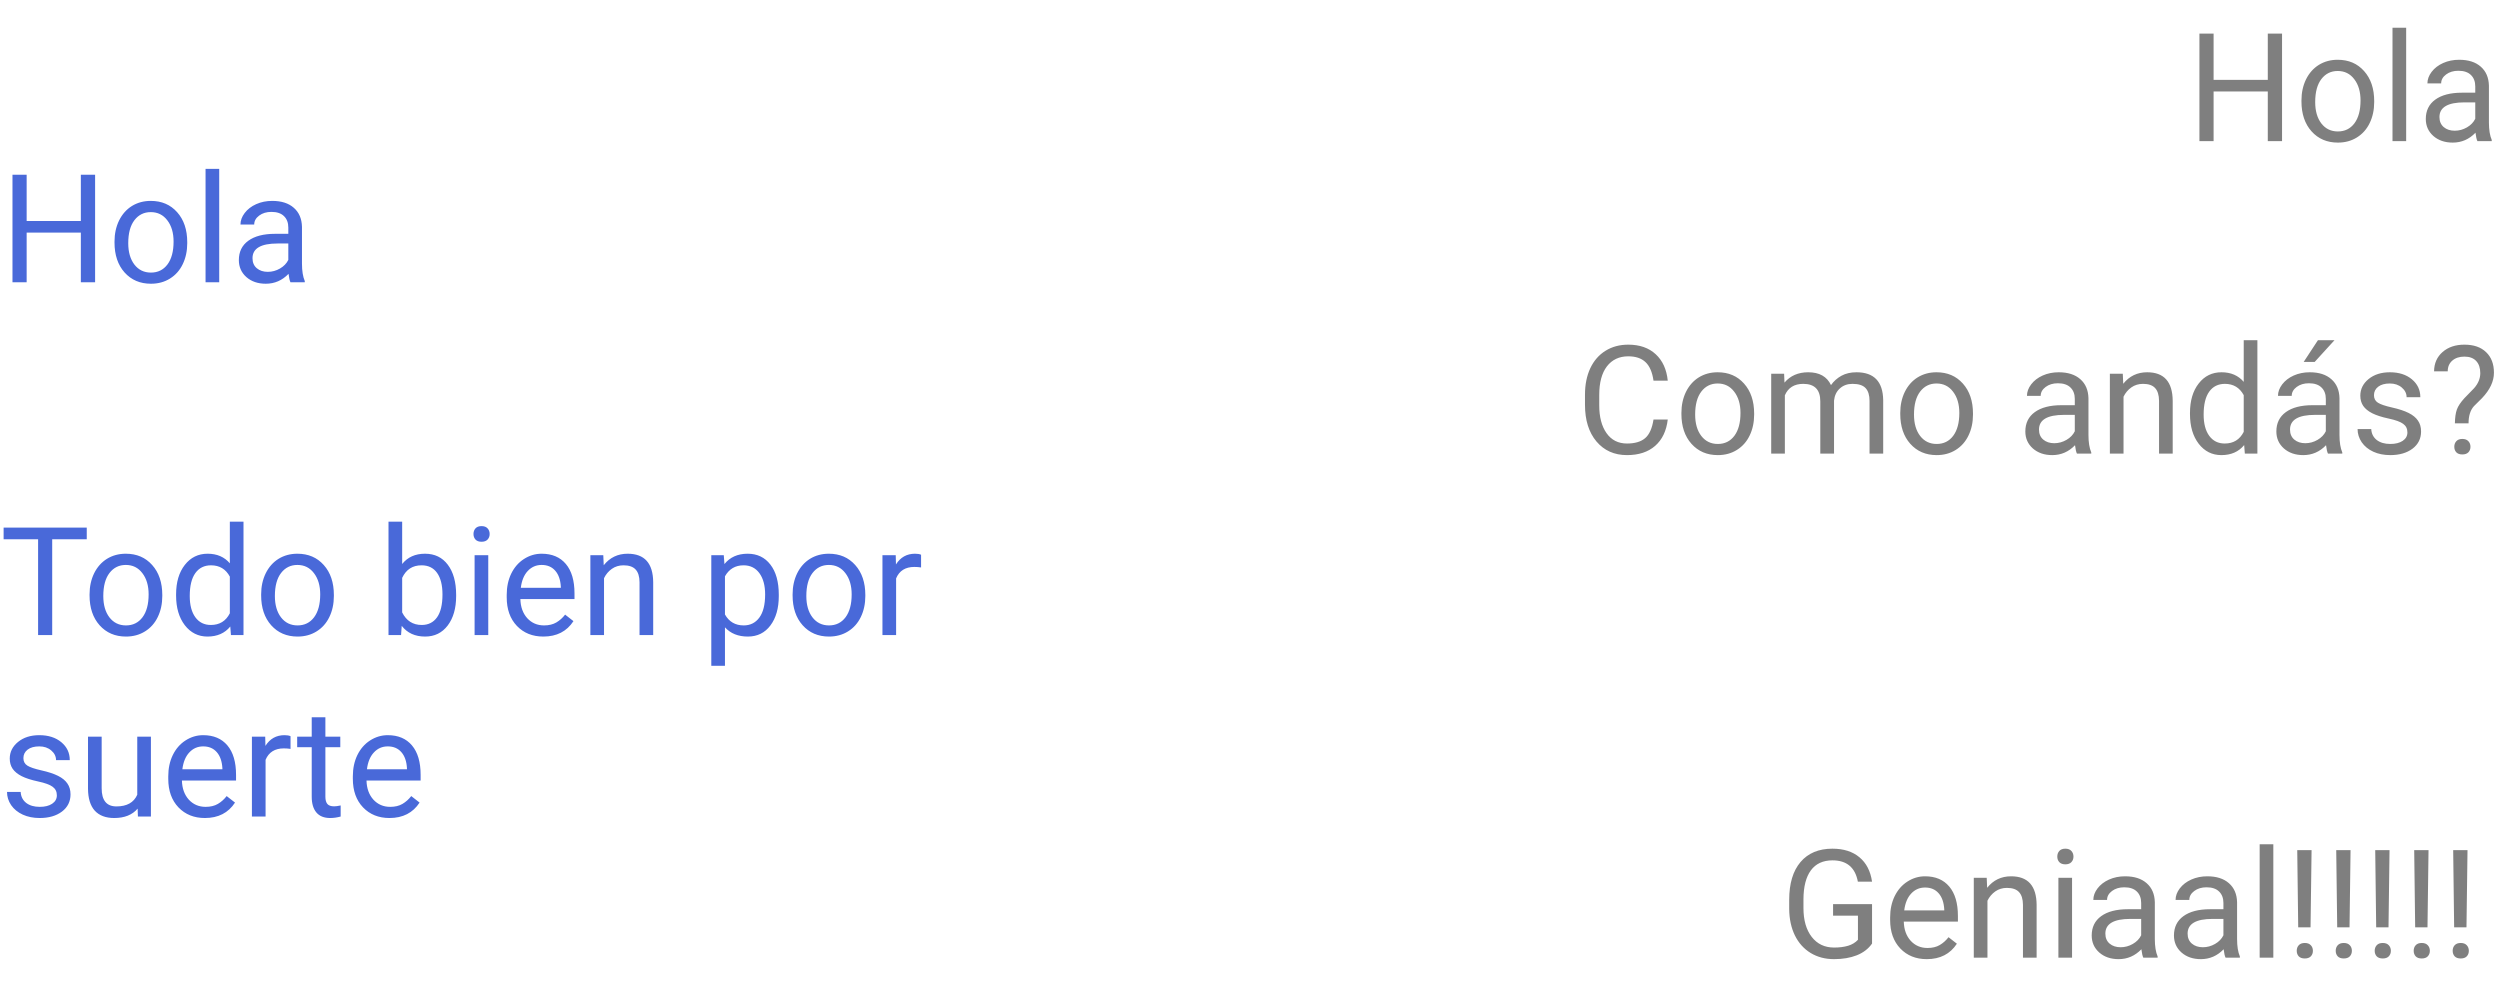<svg width="248" height="99" viewBox="0 0 248 99" fill="none" xmlns="http://www.w3.org/2000/svg">
<path d="M185.707 93.601C185.346 94.119 184.84 94.507 184.191 94.766C183.546 95.019 182.794 95.147 181.935 95.147C181.066 95.147 180.294 94.944 179.621 94.539C178.947 94.128 178.424 93.547 178.053 92.795C177.687 92.043 177.499 91.172 177.489 90.181V89.251C177.489 87.644 177.863 86.399 178.61 85.515C179.362 84.631 180.417 84.189 181.774 84.189C182.887 84.189 183.783 84.475 184.462 85.046C185.141 85.613 185.556 86.418 185.707 87.463H184.301C184.037 86.052 183.197 85.347 181.781 85.347C180.839 85.347 180.124 85.679 179.635 86.343C179.152 87.002 178.908 87.959 178.903 89.214V90.085C178.903 91.282 179.176 92.234 179.723 92.942C180.27 93.645 181.01 93.997 181.942 93.997C182.47 93.997 182.931 93.938 183.327 93.821C183.722 93.704 184.049 93.506 184.308 93.228V90.832H181.84V89.69H185.707V93.601ZM191.134 95.147C190.06 95.147 189.186 94.795 188.512 94.092C187.838 93.384 187.501 92.439 187.501 91.257V91.008C187.501 90.222 187.65 89.522 187.948 88.906C188.251 88.286 188.671 87.803 189.208 87.456C189.75 87.105 190.336 86.929 190.966 86.929C191.996 86.929 192.797 87.268 193.368 87.947C193.939 88.626 194.225 89.597 194.225 90.862V91.426H188.856C188.876 92.207 189.103 92.839 189.538 93.323C189.977 93.801 190.534 94.04 191.208 94.04C191.686 94.04 192.091 93.943 192.423 93.748C192.755 93.552 193.046 93.293 193.295 92.971L194.123 93.616C193.458 94.636 192.462 95.147 191.134 95.147ZM190.966 88.042C190.419 88.042 189.96 88.242 189.589 88.643C189.218 89.038 188.988 89.595 188.9 90.312H192.87V90.21C192.831 89.522 192.646 88.989 192.313 88.613C191.981 88.232 191.532 88.042 190.966 88.042ZM197.082 87.075L197.125 88.071C197.731 87.31 198.522 86.929 199.499 86.929C201.173 86.929 202.018 87.874 202.033 89.763V95H200.678V89.756C200.673 89.185 200.541 88.762 200.282 88.489C200.028 88.215 199.63 88.079 199.088 88.079C198.649 88.079 198.263 88.196 197.931 88.43C197.599 88.665 197.34 88.972 197.155 89.353V95H195.8V87.075H197.082ZM205.548 95H204.193V87.075H205.548V95ZM204.083 84.973C204.083 84.753 204.149 84.568 204.281 84.416C204.418 84.265 204.618 84.189 204.882 84.189C205.146 84.189 205.346 84.265 205.482 84.416C205.619 84.568 205.688 84.753 205.688 84.973C205.688 85.193 205.619 85.376 205.482 85.522C205.346 85.669 205.146 85.742 204.882 85.742C204.618 85.742 204.418 85.669 204.281 85.522C204.149 85.376 204.083 85.193 204.083 84.973ZM212.616 95C212.538 94.844 212.475 94.565 212.426 94.165C211.796 94.819 211.044 95.147 210.17 95.147C209.389 95.147 208.747 94.927 208.244 94.487C207.746 94.043 207.497 93.481 207.497 92.803C207.497 91.978 207.809 91.338 208.434 90.884C209.064 90.425 209.948 90.195 211.085 90.195H212.404V89.573C212.404 89.099 212.262 88.723 211.979 88.445C211.696 88.162 211.278 88.02 210.727 88.02C210.243 88.02 209.838 88.142 209.511 88.386C209.184 88.63 209.02 88.926 209.02 89.272H207.658C207.658 88.877 207.797 88.496 208.075 88.13C208.358 87.759 208.739 87.466 209.218 87.251C209.701 87.036 210.231 86.929 210.807 86.929C211.72 86.929 212.436 87.158 212.953 87.617C213.471 88.071 213.739 88.699 213.759 89.499V93.147C213.759 93.874 213.852 94.453 214.037 94.883V95H212.616ZM210.368 93.967C210.792 93.967 211.195 93.857 211.576 93.638C211.957 93.418 212.233 93.132 212.404 92.781V91.155H211.342C209.682 91.155 208.852 91.641 208.852 92.612C208.852 93.037 208.993 93.369 209.276 93.608C209.56 93.848 209.923 93.967 210.368 93.967ZM220.775 95C220.697 94.844 220.634 94.565 220.585 94.165C219.955 94.819 219.203 95.147 218.329 95.147C217.548 95.147 216.906 94.927 216.403 94.487C215.905 94.043 215.656 93.481 215.656 92.803C215.656 91.978 215.968 91.338 216.593 90.884C217.223 90.425 218.107 90.195 219.245 90.195H220.563V89.573C220.563 89.099 220.421 88.723 220.138 88.445C219.855 88.162 219.438 88.02 218.886 88.02C218.402 88.02 217.997 88.142 217.67 88.386C217.343 88.63 217.179 88.926 217.179 89.272H215.817C215.817 88.877 215.956 88.496 216.234 88.13C216.518 87.759 216.898 87.466 217.377 87.251C217.86 87.036 218.39 86.929 218.966 86.929C219.879 86.929 220.595 87.158 221.112 87.617C221.63 88.071 221.898 88.699 221.918 89.499V93.147C221.918 93.874 222.011 94.453 222.196 94.883V95H220.775ZM218.527 93.967C218.952 93.967 219.354 93.857 219.735 93.638C220.116 93.418 220.392 93.132 220.563 92.781V91.155H219.501C217.841 91.155 217.011 91.641 217.011 92.612C217.011 93.037 217.152 93.369 217.436 93.608C217.719 93.848 218.083 93.967 218.527 93.967ZM225.514 95H224.159V83.75H225.514V95ZM229.206 91.99H227.982L227.887 84.336H229.308L229.206 91.99ZM227.836 94.319C227.836 94.099 227.902 93.916 228.034 93.769C228.17 93.618 228.371 93.543 228.634 93.543C228.898 93.543 229.098 93.618 229.235 93.769C229.372 93.916 229.44 94.099 229.44 94.319C229.44 94.539 229.372 94.722 229.235 94.868C229.098 95.01 228.898 95.081 228.634 95.081C228.371 95.081 228.17 95.01 228.034 94.868C227.902 94.722 227.836 94.539 227.836 94.319ZM233.073 91.99H231.85L231.754 84.336H233.175L233.073 91.99ZM231.703 94.319C231.703 94.099 231.769 93.916 231.901 93.769C232.038 93.618 232.238 93.543 232.501 93.543C232.765 93.543 232.965 93.618 233.102 93.769C233.239 93.916 233.307 94.099 233.307 94.319C233.307 94.539 233.239 94.722 233.102 94.868C232.965 95.01 232.765 95.081 232.501 95.081C232.238 95.081 232.038 95.01 231.901 94.868C231.769 94.722 231.703 94.539 231.703 94.319ZM236.94 91.99H235.717L235.622 84.336H237.042L236.94 91.99ZM235.57 94.319C235.57 94.099 235.636 93.916 235.768 93.769C235.905 93.618 236.105 93.543 236.369 93.543C236.632 93.543 236.833 93.618 236.969 93.769C237.106 93.916 237.174 94.099 237.174 94.319C237.174 94.539 237.106 94.722 236.969 94.868C236.833 95.01 236.632 95.081 236.369 95.081C236.105 95.081 235.905 95.01 235.768 94.868C235.636 94.722 235.57 94.539 235.57 94.319ZM240.807 91.99H239.584L239.489 84.336H240.91L240.807 91.99ZM239.438 94.319C239.438 94.099 239.503 93.916 239.635 93.769C239.772 93.618 239.972 93.543 240.236 93.543C240.5 93.543 240.7 93.618 240.836 93.769C240.973 93.916 241.042 94.099 241.042 94.319C241.042 94.539 240.973 94.722 240.836 94.868C240.7 95.01 240.5 95.081 240.236 95.081C239.972 95.081 239.772 95.01 239.635 94.868C239.503 94.722 239.438 94.539 239.438 94.319ZM244.674 91.99H243.451L243.356 84.336H244.777L244.674 91.99ZM243.305 94.319C243.305 94.099 243.371 93.916 243.502 93.769C243.639 93.618 243.839 93.543 244.103 93.543C244.367 93.543 244.567 93.618 244.704 93.769C244.84 93.916 244.909 94.099 244.909 94.319C244.909 94.539 244.84 94.722 244.704 94.868C244.567 95.01 244.367 95.081 244.103 95.081C243.839 95.081 243.639 95.01 243.502 94.868C243.371 94.722 243.305 94.539 243.305 94.319Z" fill="black" fill-opacity="0.5"/>
<path d="M8.606 53.493H5.178V63H3.779V53.493H0.359V52.336H8.606V53.493ZM8.884 58.964C8.884 58.188 9.036 57.49 9.338 56.87C9.646 56.249 10.071 55.771 10.613 55.434C11.16 55.097 11.782 54.929 12.48 54.929C13.56 54.929 14.431 55.302 15.095 56.049C15.764 56.796 16.099 57.79 16.099 59.03V59.126C16.099 59.897 15.95 60.59 15.652 61.206C15.359 61.816 14.937 62.292 14.385 62.634C13.838 62.976 13.208 63.147 12.495 63.147C11.421 63.147 10.549 62.773 9.88 62.026C9.216 61.279 8.884 60.29 8.884 59.06V58.964ZM10.247 59.126C10.247 60.004 10.449 60.71 10.854 61.242C11.265 61.774 11.812 62.041 12.495 62.041C13.184 62.041 13.73 61.772 14.136 61.235C14.541 60.693 14.744 59.936 14.744 58.964C14.744 58.095 14.536 57.392 14.121 56.855C13.711 56.313 13.164 56.042 12.48 56.042C11.812 56.042 11.272 56.308 10.862 56.84C10.452 57.373 10.247 58.134 10.247 59.126ZM17.468 58.972C17.468 57.756 17.756 56.779 18.332 56.042C18.909 55.3 19.663 54.929 20.596 54.929C21.523 54.929 22.258 55.246 22.8 55.881V51.75H24.155V63H22.91L22.844 62.15C22.302 62.815 21.548 63.147 20.581 63.147C19.663 63.147 18.914 62.77 18.332 62.019C17.756 61.267 17.468 60.285 17.468 59.074V58.972ZM18.823 59.126C18.823 60.024 19.009 60.727 19.38 61.235C19.751 61.743 20.264 61.997 20.918 61.997C21.777 61.997 22.405 61.611 22.8 60.839V57.199C22.395 56.452 21.773 56.079 20.933 56.079C20.269 56.079 19.751 56.335 19.38 56.848C19.009 57.36 18.823 58.12 18.823 59.126ZM25.906 58.964C25.906 58.188 26.057 57.49 26.36 56.87C26.668 56.249 27.092 55.771 27.634 55.434C28.181 55.097 28.804 54.929 29.502 54.929C30.581 54.929 31.453 55.302 32.117 56.049C32.786 56.796 33.12 57.79 33.12 59.03V59.126C33.12 59.897 32.971 60.59 32.673 61.206C32.38 61.816 31.958 62.292 31.406 62.634C30.859 62.976 30.23 63.147 29.517 63.147C28.442 63.147 27.571 62.773 26.902 62.026C26.238 61.279 25.906 60.29 25.906 59.06V58.964ZM27.268 59.126C27.268 60.004 27.471 60.71 27.876 61.242C28.286 61.774 28.833 62.041 29.517 62.041C30.205 62.041 30.752 61.772 31.157 61.235C31.562 60.693 31.765 59.936 31.765 58.964C31.765 58.095 31.558 57.392 31.143 56.855C30.732 56.313 30.186 56.042 29.502 56.042C28.833 56.042 28.294 56.308 27.883 56.84C27.473 57.373 27.268 58.134 27.268 59.126ZM45.249 59.126C45.249 60.336 44.971 61.31 44.414 62.048C43.857 62.78 43.11 63.147 42.173 63.147C41.172 63.147 40.398 62.792 39.851 62.084L39.785 63H38.54V51.75H39.895V55.947C40.442 55.268 41.196 54.929 42.158 54.929C43.12 54.929 43.874 55.292 44.421 56.02C44.973 56.748 45.249 57.744 45.249 59.008V59.126ZM43.894 58.972C43.894 58.049 43.716 57.336 43.359 56.833C43.003 56.33 42.49 56.079 41.821 56.079C40.928 56.079 40.286 56.494 39.895 57.324V60.752C40.31 61.581 40.957 61.997 41.836 61.997C42.485 61.997 42.991 61.745 43.352 61.242C43.713 60.739 43.894 59.982 43.894 58.972ZM48.435 63H47.08V55.075H48.435V63ZM46.97 52.973C46.97 52.753 47.036 52.568 47.168 52.416C47.305 52.265 47.505 52.19 47.769 52.19C48.032 52.19 48.232 52.265 48.369 52.416C48.506 52.568 48.574 52.753 48.574 52.973C48.574 53.193 48.506 53.376 48.369 53.523C48.232 53.669 48.032 53.742 47.769 53.742C47.505 53.742 47.305 53.669 47.168 53.523C47.036 53.376 46.97 53.193 46.97 52.973ZM53.899 63.147C52.825 63.147 51.951 62.795 51.277 62.092C50.603 61.384 50.266 60.439 50.266 59.257V59.008C50.266 58.222 50.415 57.522 50.713 56.906C51.016 56.286 51.435 55.803 51.973 55.456C52.515 55.105 53.101 54.929 53.73 54.929C54.761 54.929 55.562 55.268 56.133 55.947C56.704 56.626 56.99 57.597 56.99 58.862V59.426H51.621C51.641 60.207 51.868 60.839 52.302 61.323C52.742 61.801 53.298 62.041 53.972 62.041C54.451 62.041 54.856 61.943 55.188 61.748C55.52 61.552 55.81 61.294 56.06 60.971L56.887 61.616C56.223 62.636 55.227 63.147 53.899 63.147ZM53.73 56.042C53.184 56.042 52.725 56.242 52.353 56.643C51.982 57.038 51.753 57.595 51.665 58.312H55.635V58.21C55.596 57.522 55.41 56.989 55.078 56.613C54.746 56.232 54.297 56.042 53.73 56.042ZM59.846 55.075L59.89 56.071C60.496 55.31 61.287 54.929 62.263 54.929C63.938 54.929 64.783 55.873 64.797 57.763V63H63.442V57.756C63.438 57.185 63.306 56.762 63.047 56.489C62.793 56.215 62.395 56.079 61.853 56.079C61.414 56.079 61.028 56.196 60.696 56.43C60.364 56.665 60.105 56.972 59.919 57.353V63H58.565V55.075H59.846ZM77.256 59.126C77.256 60.331 76.98 61.303 76.428 62.041C75.876 62.778 75.129 63.147 74.187 63.147C73.225 63.147 72.468 62.841 71.916 62.231V66.047H70.561V55.075H71.799L71.865 55.954C72.417 55.27 73.184 54.929 74.165 54.929C75.117 54.929 75.869 55.288 76.421 56.005C76.978 56.723 77.256 57.722 77.256 59.001V59.126ZM75.901 58.972C75.901 58.078 75.71 57.373 75.33 56.855C74.949 56.337 74.426 56.079 73.762 56.079C72.942 56.079 72.327 56.442 71.916 57.17V60.956C72.322 61.679 72.942 62.041 73.777 62.041C74.426 62.041 74.941 61.784 75.322 61.272C75.708 60.754 75.901 59.987 75.901 58.972ZM78.626 58.964C78.626 58.188 78.777 57.49 79.08 56.87C79.387 56.249 79.812 55.771 80.354 55.434C80.901 55.097 81.523 54.929 82.222 54.929C83.301 54.929 84.172 55.302 84.836 56.049C85.505 56.796 85.84 57.79 85.84 59.03V59.126C85.84 59.897 85.691 60.59 85.393 61.206C85.1 61.816 84.678 62.292 84.126 62.634C83.579 62.976 82.949 63.147 82.236 63.147C81.162 63.147 80.29 62.773 79.622 62.026C78.957 61.279 78.626 60.29 78.626 59.06V58.964ZM79.988 59.126C79.988 60.004 80.19 60.71 80.596 61.242C81.006 61.774 81.553 62.041 82.236 62.041C82.925 62.041 83.472 61.772 83.877 61.235C84.282 60.693 84.485 59.936 84.485 58.964C84.485 58.095 84.277 57.392 83.862 56.855C83.452 56.313 82.905 56.042 82.222 56.042C81.553 56.042 81.013 56.308 80.603 56.84C80.193 57.373 79.988 58.134 79.988 59.126ZM91.37 56.291C91.165 56.257 90.942 56.24 90.703 56.24C89.814 56.24 89.211 56.618 88.894 57.375V63H87.539V55.075H88.857L88.879 55.991C89.324 55.283 89.954 54.929 90.769 54.929C91.033 54.929 91.233 54.963 91.37 55.031V56.291ZM5.64 78.898C5.64 78.532 5.5 78.249 5.222 78.048C4.949 77.843 4.468 77.668 3.779 77.521C3.096 77.374 2.551 77.199 2.146 76.994C1.746 76.789 1.448 76.544 1.252 76.261C1.062 75.978 0.967 75.641 0.967 75.251C0.967 74.601 1.24 74.052 1.787 73.603C2.339 73.153 3.042 72.929 3.896 72.929C4.795 72.929 5.522 73.161 6.079 73.624C6.641 74.088 6.921 74.682 6.921 75.404H5.559C5.559 75.033 5.4 74.713 5.083 74.445C4.771 74.176 4.375 74.042 3.896 74.042C3.403 74.042 3.018 74.149 2.739 74.364C2.461 74.579 2.322 74.86 2.322 75.207C2.322 75.534 2.451 75.78 2.71 75.946C2.969 76.112 3.435 76.271 4.109 76.422C4.788 76.574 5.337 76.754 5.757 76.964C6.177 77.174 6.487 77.428 6.687 77.726C6.892 78.019 6.995 78.378 6.995 78.803C6.995 79.511 6.711 80.08 6.145 80.509C5.579 80.934 4.844 81.147 3.94 81.147C3.306 81.147 2.744 81.034 2.256 80.81C1.768 80.585 1.384 80.272 1.106 79.872C0.833 79.467 0.696 79.03 0.696 78.561H2.051C2.075 79.015 2.256 79.376 2.593 79.645C2.935 79.909 3.384 80.04 3.94 80.04C4.453 80.04 4.863 79.938 5.171 79.733C5.483 79.523 5.64 79.245 5.64 78.898ZM13.652 80.216C13.125 80.836 12.351 81.147 11.331 81.147C10.486 81.147 9.841 80.902 9.397 80.414C8.958 79.921 8.735 79.193 8.73 78.231V73.075H10.085V78.195C10.085 79.396 10.574 79.997 11.55 79.997C12.585 79.997 13.274 79.611 13.616 78.839V73.075H14.971V81H13.682L13.652 80.216ZM20.325 81.147C19.25 81.147 18.377 80.795 17.703 80.092C17.029 79.384 16.692 78.439 16.692 77.257V77.008C16.692 76.222 16.841 75.522 17.139 74.906C17.441 74.286 17.861 73.803 18.398 73.456C18.94 73.105 19.526 72.929 20.156 72.929C21.186 72.929 21.987 73.268 22.559 73.947C23.13 74.626 23.416 75.597 23.416 76.862V77.426H18.047C18.066 78.207 18.294 78.839 18.728 79.323C19.168 79.801 19.724 80.04 20.398 80.04C20.877 80.04 21.282 79.943 21.614 79.748C21.946 79.552 22.236 79.293 22.485 78.971L23.313 79.616C22.649 80.636 21.653 81.147 20.325 81.147ZM20.156 74.042C19.609 74.042 19.15 74.242 18.779 74.643C18.408 75.038 18.179 75.595 18.091 76.312H22.061V76.21C22.021 75.522 21.836 74.989 21.504 74.613C21.172 74.232 20.723 74.042 20.156 74.042ZM28.821 74.291C28.616 74.257 28.394 74.24 28.154 74.24C27.266 74.24 26.663 74.618 26.345 75.375V81H24.99V73.075H26.309L26.331 73.991C26.775 73.283 27.405 72.929 28.22 72.929C28.484 72.929 28.684 72.963 28.821 73.031V74.291ZM32.278 71.156V73.075H33.757V74.123H32.278V79.037C32.278 79.355 32.344 79.594 32.476 79.755C32.607 79.911 32.832 79.989 33.149 79.989C33.306 79.989 33.52 79.96 33.794 79.901V81C33.438 81.098 33.091 81.147 32.754 81.147C32.148 81.147 31.692 80.963 31.384 80.597C31.077 80.231 30.923 79.711 30.923 79.037V74.123H29.48V73.075H30.923V71.156H32.278ZM38.635 81.147C37.561 81.147 36.687 80.795 36.013 80.092C35.339 79.384 35.002 78.439 35.002 77.257V77.008C35.002 76.222 35.151 75.522 35.449 74.906C35.752 74.286 36.172 73.803 36.709 73.456C37.251 73.105 37.837 72.929 38.467 72.929C39.497 72.929 40.298 73.268 40.869 73.947C41.44 74.626 41.726 75.597 41.726 76.862V77.426H36.357C36.377 78.207 36.604 78.839 37.039 79.323C37.478 79.801 38.035 80.04 38.709 80.04C39.187 80.04 39.592 79.943 39.924 79.748C40.256 79.552 40.547 79.293 40.796 78.971L41.623 79.616C40.959 80.636 39.963 81.147 38.635 81.147ZM38.467 74.042C37.92 74.042 37.461 74.242 37.09 74.643C36.719 75.038 36.489 75.595 36.401 76.312H40.371V76.21C40.332 75.522 40.147 74.989 39.815 74.613C39.482 74.232 39.033 74.042 38.467 74.042Z" fill="#4969D9"/>
<path d="M9.434 28H8.02V23.071H2.644V28H1.238V17.336H2.644V21.921H8.02V17.336H9.434V28ZM11.36 23.964C11.36 23.188 11.511 22.49 11.814 21.87C12.122 21.25 12.546 20.771 13.088 20.434C13.635 20.097 14.258 19.929 14.956 19.929C16.035 19.929 16.907 20.302 17.571 21.049C18.24 21.796 18.574 22.79 18.574 24.03V24.125C18.574 24.897 18.425 25.59 18.127 26.206C17.834 26.816 17.412 27.292 16.86 27.634C16.314 27.976 15.684 28.146 14.971 28.146C13.896 28.146 13.025 27.773 12.356 27.026C11.692 26.279 11.36 25.29 11.36 24.06V23.964ZM12.722 24.125C12.722 25.004 12.925 25.71 13.33 26.242C13.74 26.774 14.287 27.041 14.971 27.041C15.659 27.041 16.206 26.772 16.611 26.235C17.017 25.693 17.219 24.936 17.219 23.964C17.219 23.095 17.012 22.392 16.597 21.855C16.186 21.313 15.64 21.042 14.956 21.042C14.287 21.042 13.748 21.308 13.337 21.84C12.927 22.373 12.722 23.134 12.722 24.125ZM21.746 28H20.391V16.75H21.746V28ZM28.814 28C28.735 27.844 28.672 27.565 28.623 27.165C27.993 27.819 27.241 28.146 26.367 28.146C25.586 28.146 24.944 27.927 24.441 27.487C23.943 27.043 23.694 26.481 23.694 25.803C23.694 24.977 24.006 24.338 24.631 23.884C25.261 23.425 26.145 23.195 27.283 23.195H28.601V22.573C28.601 22.099 28.459 21.723 28.176 21.445C27.893 21.162 27.476 21.02 26.924 21.02C26.44 21.02 26.035 21.142 25.708 21.386C25.381 21.63 25.217 21.926 25.217 22.273H23.855C23.855 21.877 23.994 21.496 24.273 21.13C24.556 20.759 24.936 20.466 25.415 20.251C25.898 20.036 26.428 19.929 27.004 19.929C27.918 19.929 28.633 20.158 29.15 20.617C29.668 21.071 29.936 21.699 29.956 22.5V26.147C29.956 26.875 30.049 27.453 30.234 27.883V28H28.814ZM26.565 26.967C26.99 26.967 27.393 26.857 27.773 26.638C28.154 26.418 28.43 26.132 28.601 25.781V24.155H27.539C25.879 24.155 25.049 24.641 25.049 25.612C25.049 26.037 25.19 26.369 25.474 26.608C25.757 26.848 26.121 26.967 26.565 26.967Z" fill="#4969D9"/>
<path d="M165.441 41.616C165.31 42.744 164.892 43.616 164.189 44.231C163.491 44.841 162.561 45.147 161.398 45.147C160.139 45.147 159.128 44.695 158.366 43.791C157.609 42.888 157.231 41.68 157.231 40.166V39.141C157.231 38.149 157.407 37.278 157.758 36.526C158.115 35.774 158.618 35.198 159.267 34.797C159.917 34.392 160.668 34.19 161.523 34.19C162.656 34.19 163.564 34.507 164.248 35.142C164.931 35.772 165.329 36.645 165.441 37.764H164.028C163.906 36.914 163.64 36.299 163.229 35.918C162.824 35.537 162.255 35.347 161.523 35.347C160.625 35.347 159.919 35.679 159.406 36.343C158.898 37.007 158.645 37.952 158.645 39.177V40.21C158.645 41.367 158.886 42.288 159.37 42.971C159.853 43.655 160.529 43.997 161.398 43.997C162.18 43.997 162.778 43.821 163.193 43.469C163.613 43.113 163.891 42.495 164.028 41.616H165.441ZM166.796 40.964C166.796 40.188 166.948 39.49 167.25 38.87C167.558 38.249 167.983 37.771 168.525 37.434C169.072 37.097 169.694 36.929 170.393 36.929C171.472 36.929 172.343 37.302 173.007 38.049C173.676 38.796 174.011 39.79 174.011 41.03V41.126C174.011 41.897 173.862 42.59 173.564 43.206C173.271 43.816 172.849 44.292 172.297 44.634C171.75 44.976 171.12 45.147 170.407 45.147C169.333 45.147 168.461 44.773 167.792 44.026C167.128 43.279 166.796 42.29 166.796 41.06V40.964ZM168.159 41.126C168.159 42.004 168.361 42.71 168.767 43.242C169.177 43.774 169.724 44.041 170.407 44.041C171.096 44.041 171.643 43.772 172.048 43.235C172.453 42.693 172.656 41.936 172.656 40.964C172.656 40.095 172.448 39.392 172.033 38.855C171.623 38.313 171.076 38.042 170.393 38.042C169.724 38.042 169.184 38.308 168.774 38.84C168.364 39.373 168.159 40.134 168.159 41.126ZM176.984 37.075L177.021 37.954C177.602 37.27 178.386 36.929 179.372 36.929C180.48 36.929 181.235 37.353 181.635 38.203C181.899 37.822 182.241 37.515 182.661 37.28C183.085 37.046 183.586 36.929 184.162 36.929C185.9 36.929 186.784 37.849 186.813 39.69V45H185.458V39.77C185.458 39.204 185.329 38.782 185.07 38.503C184.812 38.22 184.377 38.079 183.767 38.079C183.264 38.079 182.846 38.23 182.514 38.533C182.182 38.831 181.989 39.233 181.936 39.741V45H180.573V39.807C180.573 38.655 180.009 38.079 178.881 38.079C177.993 38.079 177.385 38.457 177.058 39.214V45H175.703V37.075H176.984ZM188.505 40.964C188.505 40.188 188.657 39.49 188.959 38.87C189.267 38.249 189.692 37.771 190.234 37.434C190.781 37.097 191.403 36.929 192.102 36.929C193.181 36.929 194.052 37.302 194.716 38.049C195.385 38.796 195.72 39.79 195.72 41.03V41.126C195.72 41.897 195.571 42.59 195.273 43.206C194.98 43.816 194.558 44.292 194.006 44.634C193.459 44.976 192.829 45.147 192.116 45.147C191.042 45.147 190.17 44.773 189.501 44.026C188.837 43.279 188.505 42.29 188.505 41.06V40.964ZM189.868 41.126C189.868 42.004 190.07 42.71 190.476 43.242C190.886 43.774 191.433 44.041 192.116 44.041C192.805 44.041 193.352 43.772 193.757 43.235C194.162 42.693 194.365 41.936 194.365 40.964C194.365 40.095 194.157 39.392 193.742 38.855C193.332 38.313 192.785 38.042 192.102 38.042C191.433 38.042 190.893 38.308 190.483 38.84C190.073 39.373 189.868 40.134 189.868 41.126ZM206.032 45C205.954 44.844 205.891 44.565 205.842 44.165C205.212 44.819 204.46 45.147 203.586 45.147C202.805 45.147 202.163 44.927 201.66 44.487C201.162 44.043 200.913 43.481 200.913 42.803C200.913 41.977 201.225 41.338 201.85 40.884C202.48 40.425 203.364 40.195 204.501 40.195H205.82V39.573C205.82 39.099 205.678 38.723 205.395 38.445C205.112 38.162 204.694 38.02 204.143 38.02C203.659 38.02 203.254 38.142 202.927 38.386C202.6 38.63 202.436 38.926 202.436 39.273H201.074C201.074 38.877 201.213 38.496 201.491 38.13C201.774 37.759 202.155 37.466 202.634 37.251C203.117 37.036 203.647 36.929 204.223 36.929C205.136 36.929 205.852 37.158 206.369 37.617C206.887 38.071 207.155 38.699 207.175 39.499V43.147C207.175 43.874 207.268 44.453 207.453 44.883V45H206.032ZM203.784 43.967C204.208 43.967 204.611 43.857 204.992 43.638C205.373 43.418 205.649 43.132 205.82 42.781V41.155H204.758C203.098 41.155 202.268 41.641 202.268 42.612C202.268 43.037 202.409 43.369 202.692 43.608C202.976 43.848 203.339 43.967 203.784 43.967ZM210.581 37.075L210.625 38.071C211.23 37.31 212.021 36.929 212.998 36.929C214.672 36.929 215.517 37.873 215.532 39.763V45H214.177V39.756C214.172 39.185 214.04 38.762 213.781 38.489C213.527 38.215 213.129 38.079 212.587 38.079C212.148 38.079 211.762 38.196 211.43 38.43C211.098 38.665 210.839 38.972 210.654 39.353V45H209.299V37.075H210.581ZM217.246 40.972C217.246 39.756 217.534 38.779 218.11 38.042C218.686 37.3 219.44 36.929 220.373 36.929C221.301 36.929 222.036 37.246 222.578 37.881V33.75H223.933V45H222.688L222.622 44.15C222.08 44.815 221.325 45.147 220.358 45.147C219.44 45.147 218.691 44.77 218.11 44.019C217.534 43.267 217.246 42.285 217.246 41.074V40.972ZM218.601 41.126C218.601 42.024 218.786 42.727 219.157 43.235C219.528 43.743 220.041 43.997 220.695 43.997C221.555 43.997 222.182 43.611 222.578 42.839V39.199C222.172 38.452 221.55 38.079 220.71 38.079C220.046 38.079 219.528 38.335 219.157 38.848C218.786 39.36 218.601 40.12 218.601 41.126ZM230.935 45C230.856 44.844 230.793 44.565 230.744 44.165C230.114 44.819 229.362 45.147 228.488 45.147C227.707 45.147 227.065 44.927 226.562 44.487C226.064 44.043 225.815 43.481 225.815 42.803C225.815 41.977 226.127 41.338 226.752 40.884C227.382 40.425 228.266 40.195 229.404 40.195H230.722V39.573C230.722 39.099 230.581 38.723 230.297 38.445C230.014 38.162 229.597 38.02 229.045 38.02C228.562 38.02 228.156 38.142 227.829 38.386C227.502 38.63 227.338 38.926 227.338 39.273H225.976C225.976 38.877 226.115 38.496 226.394 38.13C226.677 37.759 227.058 37.466 227.536 37.251C228.02 37.036 228.549 36.929 229.125 36.929C230.039 36.929 230.754 37.158 231.271 37.617C231.789 38.071 232.058 38.699 232.077 39.499V43.147C232.077 43.874 232.17 44.453 232.355 44.883V45H230.935ZM228.686 43.967C229.111 43.967 229.514 43.857 229.895 43.638C230.275 43.418 230.551 43.132 230.722 42.781V41.155H229.66C228 41.155 227.17 41.641 227.17 42.612C227.17 43.037 227.312 43.369 227.595 43.608C227.878 43.848 228.242 43.967 228.686 43.967ZM229.938 33.75H231.579L229.616 35.903H228.525L229.938 33.75ZM238.815 42.898C238.815 42.532 238.676 42.248 238.398 42.048C238.125 41.843 237.644 41.667 236.955 41.521C236.271 41.374 235.727 41.199 235.322 40.994C234.921 40.789 234.624 40.544 234.428 40.261C234.238 39.978 234.143 39.641 234.143 39.251C234.143 38.601 234.416 38.052 234.963 37.602C235.515 37.153 236.218 36.929 237.072 36.929C237.971 36.929 238.698 37.161 239.255 37.624C239.816 38.088 240.097 38.682 240.097 39.404H238.735C238.735 39.033 238.576 38.713 238.259 38.445C237.946 38.176 237.551 38.042 237.072 38.042C236.579 38.042 236.193 38.149 235.915 38.364C235.637 38.579 235.498 38.86 235.498 39.206C235.498 39.534 235.627 39.78 235.886 39.946C236.145 40.112 236.611 40.271 237.285 40.422C237.963 40.574 238.513 40.754 238.933 40.964C239.353 41.174 239.663 41.428 239.863 41.726C240.068 42.019 240.17 42.378 240.17 42.803C240.17 43.511 239.887 44.08 239.321 44.509C238.754 44.934 238.02 45.147 237.116 45.147C236.481 45.147 235.92 45.034 235.432 44.81C234.943 44.585 234.56 44.273 234.282 43.872C234.008 43.467 233.872 43.03 233.872 42.561H235.227C235.251 43.015 235.432 43.377 235.769 43.645C236.11 43.909 236.56 44.041 237.116 44.041C237.629 44.041 238.039 43.938 238.347 43.733C238.659 43.523 238.815 43.245 238.815 42.898ZM243.525 41.997C243.535 41.416 243.601 40.957 243.723 40.62C243.845 40.283 244.094 39.91 244.47 39.499L245.429 38.511C245.839 38.047 246.044 37.549 246.044 37.017C246.044 36.504 245.91 36.103 245.642 35.815C245.373 35.523 244.982 35.376 244.47 35.376C243.972 35.376 243.571 35.508 243.269 35.772C242.966 36.035 242.814 36.389 242.814 36.834H241.459C241.469 36.042 241.75 35.405 242.302 34.922C242.858 34.434 243.581 34.19 244.47 34.19C245.393 34.19 246.11 34.438 246.623 34.937C247.141 35.43 247.399 36.108 247.399 36.973C247.399 37.827 247.004 38.669 246.213 39.499L245.415 40.291C245.058 40.686 244.88 41.255 244.88 41.997H243.525ZM243.466 44.319C243.466 44.099 243.532 43.916 243.664 43.77C243.801 43.618 244.001 43.542 244.265 43.542C244.528 43.542 244.729 43.618 244.865 43.77C245.002 43.916 245.07 44.099 245.07 44.319C245.07 44.539 245.002 44.722 244.865 44.868C244.729 45.01 244.528 45.081 244.265 45.081C244.001 45.081 243.801 45.01 243.664 44.868C243.532 44.722 243.466 44.539 243.466 44.319Z" fill="black" fill-opacity="0.5"/>
<path d="M226.379 14H224.965V9.071H219.589V14H218.183V3.336H219.589V7.921H224.965V3.336H226.379V14ZM228.305 9.964C228.305 9.188 228.457 8.49 228.759 7.87C229.067 7.25 229.492 6.771 230.034 6.434C230.581 6.097 231.203 5.929 231.901 5.929C232.98 5.929 233.852 6.302 234.516 7.049C235.185 7.796 235.52 8.79 235.52 10.03V10.126C235.52 10.897 235.371 11.59 235.073 12.206C234.78 12.816 234.357 13.292 233.806 13.634C233.259 13.976 232.629 14.146 231.916 14.146C230.842 14.146 229.97 13.773 229.301 13.026C228.637 12.279 228.305 11.29 228.305 10.06V9.964ZM229.667 10.126C229.667 11.004 229.87 11.71 230.275 12.242C230.686 12.774 231.232 13.04 231.916 13.04C232.604 13.04 233.151 12.772 233.557 12.235C233.962 11.693 234.165 10.936 234.165 9.964C234.165 9.095 233.957 8.392 233.542 7.855C233.132 7.313 232.585 7.042 231.901 7.042C231.232 7.042 230.693 7.308 230.283 7.84C229.873 8.373 229.667 9.134 229.667 10.126ZM238.691 14H237.336V2.75H238.691V14ZM245.759 14C245.681 13.844 245.617 13.565 245.568 13.165C244.938 13.819 244.187 14.146 243.312 14.146C242.531 14.146 241.889 13.927 241.386 13.487C240.888 13.043 240.639 12.481 240.639 11.803C240.639 10.977 240.952 10.338 241.577 9.884C242.207 9.425 243.09 9.195 244.228 9.195H245.546V8.573C245.546 8.099 245.405 7.723 245.122 7.445C244.838 7.162 244.421 7.02 243.869 7.02C243.386 7.02 242.98 7.142 242.653 7.386C242.326 7.63 242.163 7.926 242.163 8.272H240.8C240.8 7.877 240.939 7.496 241.218 7.13C241.501 6.759 241.882 6.466 242.36 6.251C242.844 6.036 243.374 5.929 243.95 5.929C244.863 5.929 245.578 6.158 246.096 6.617C246.613 7.071 246.882 7.699 246.901 8.5V12.147C246.901 12.874 246.994 13.453 247.18 13.883V14H245.759ZM243.51 12.967C243.935 12.967 244.338 12.857 244.719 12.638C245.1 12.418 245.375 12.132 245.546 11.781V10.155H244.484C242.824 10.155 241.994 10.641 241.994 11.612C241.994 12.037 242.136 12.369 242.419 12.608C242.702 12.848 243.066 12.967 243.51 12.967Z" fill="black" fill-opacity="0.5"/>
</svg>
